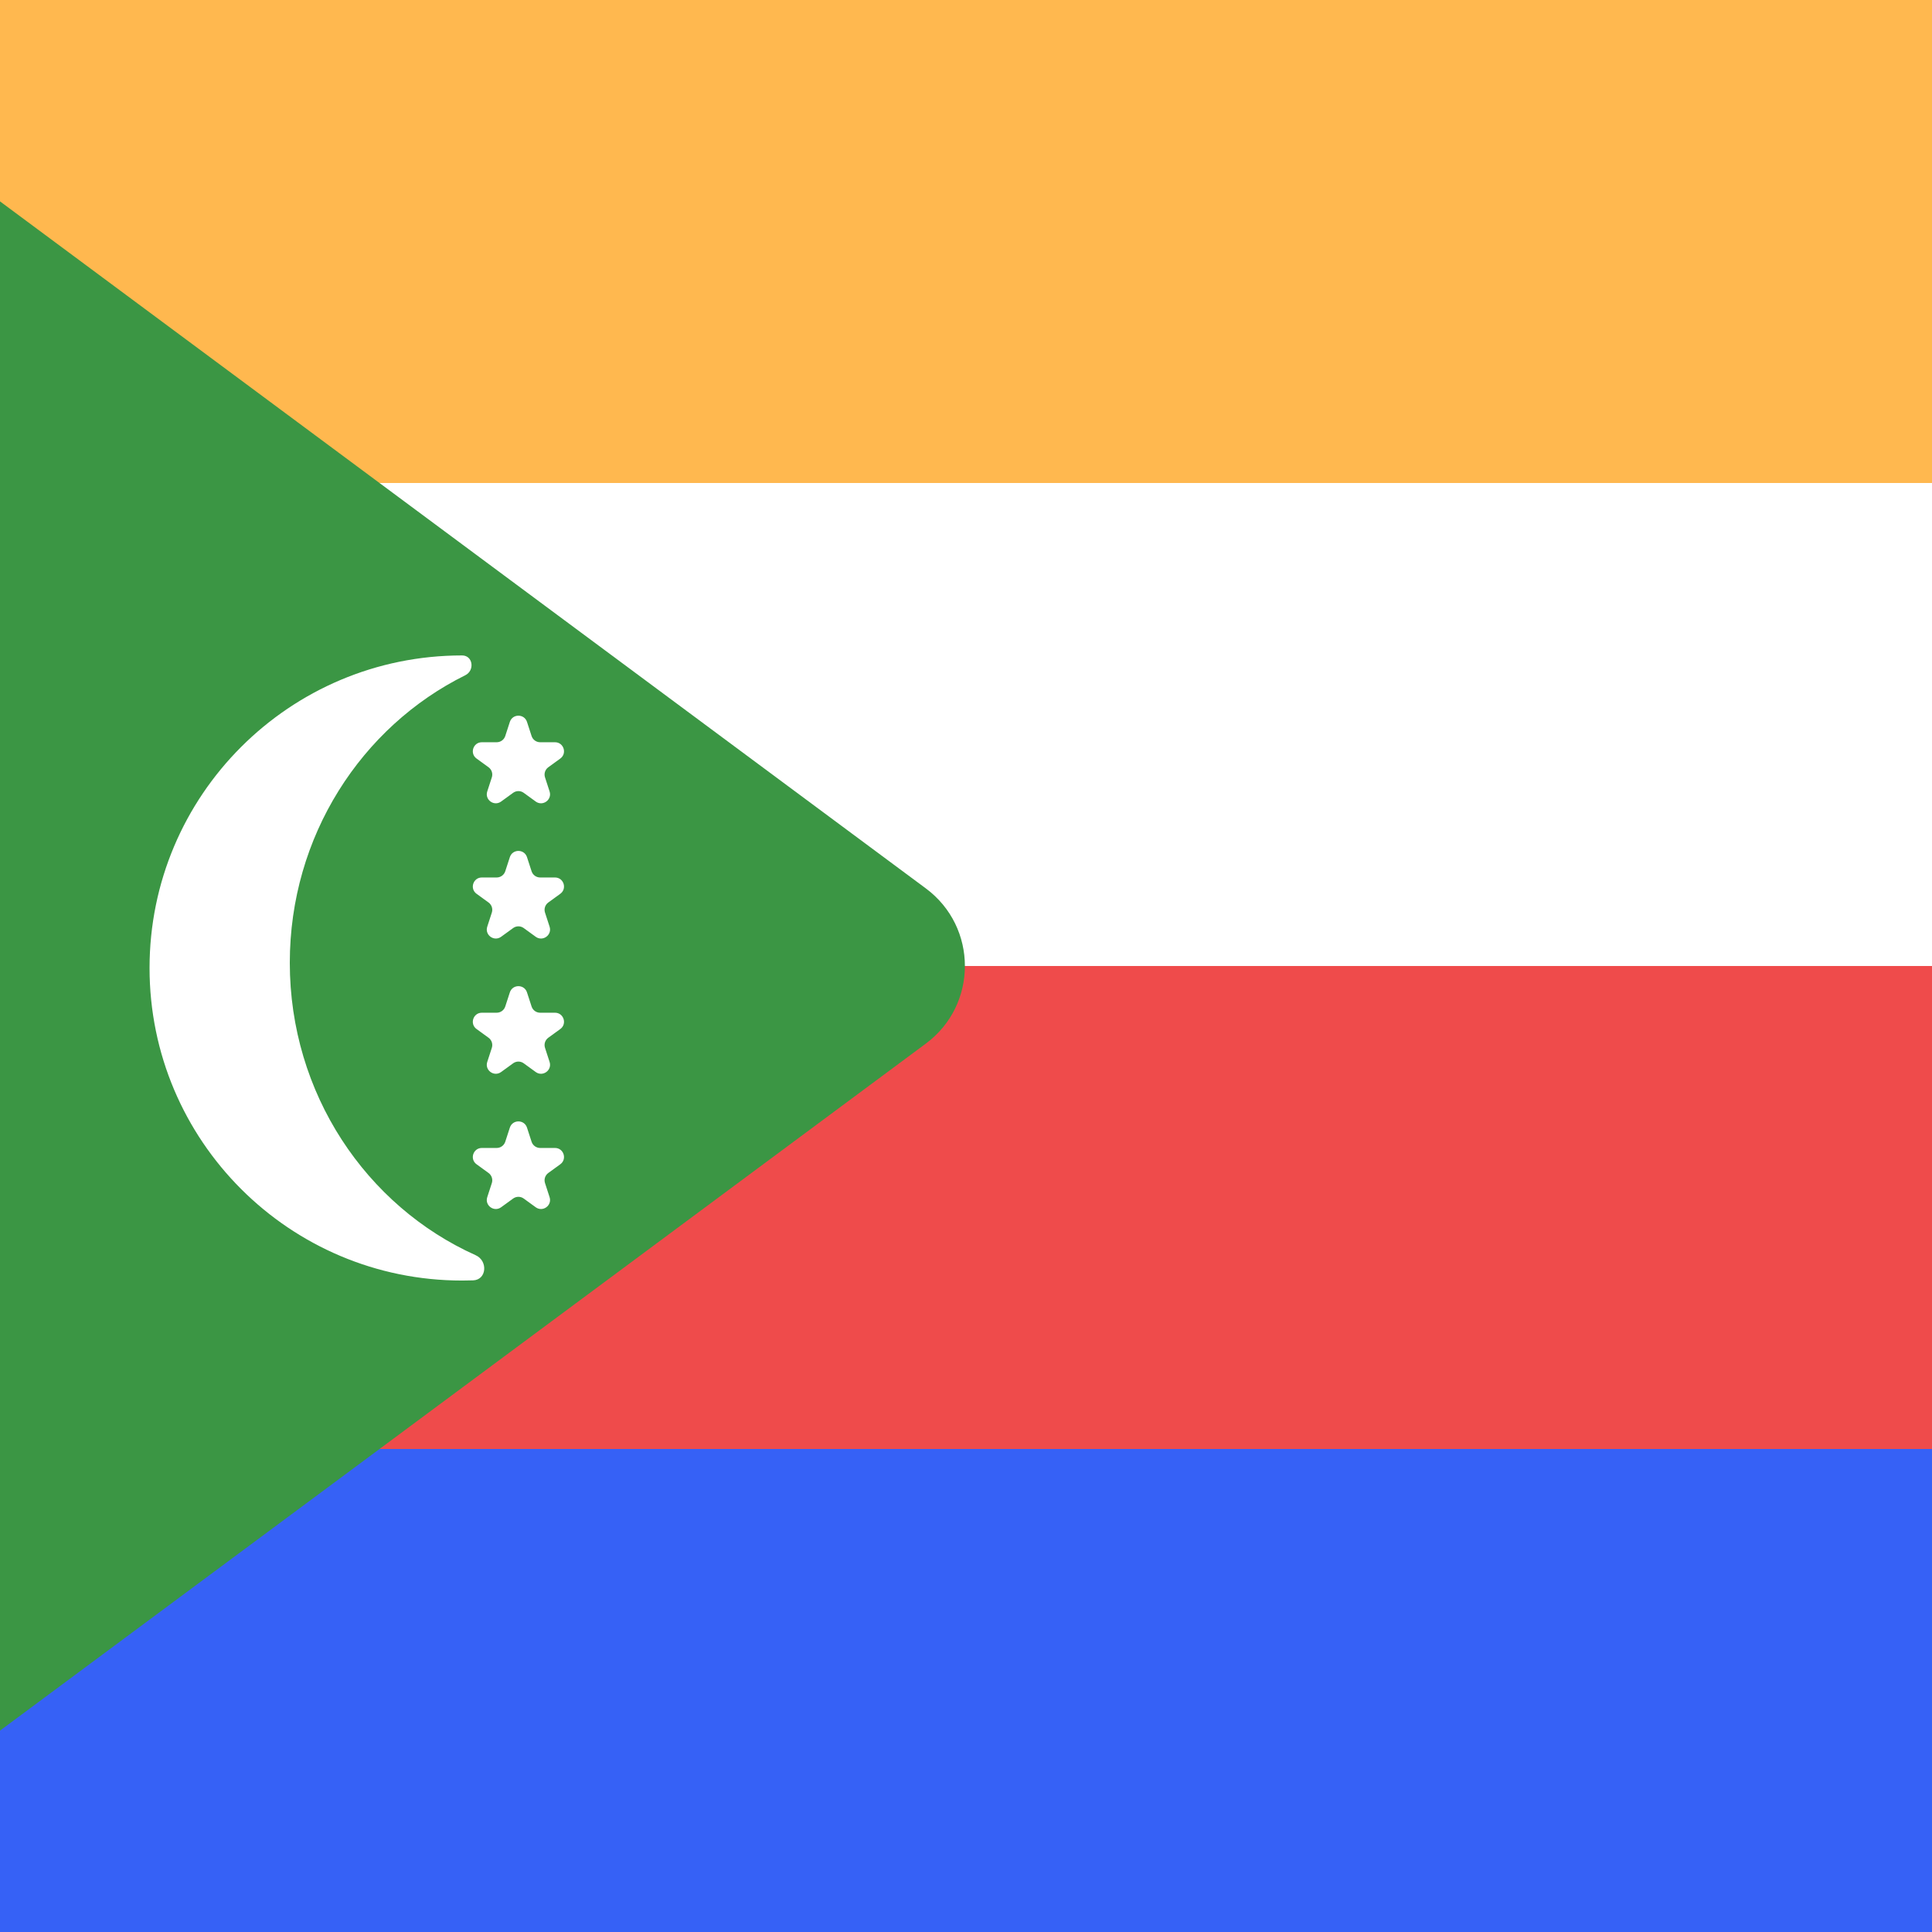 <svg width="300" height="300" viewBox="0 0 300 300" fill="none" xmlns="http://www.w3.org/2000/svg">
<rect x="0" y="0" width="300" height="300" fill="#333333" stroke="none"/>
<g clip-path="url(#clip0_118_1471)">
<rect width="300" height="300" fill="white"/>
<rect x="300" y="150" width="300" height="75" transform="rotate(-180 300 150)" fill="white"/>
<rect x="300" y="225" width="300" height="75" transform="rotate(-180 300 225)" fill="#EF4B4B"/>
<rect x="300" y="75" width="300" height="75" transform="rotate(-180 300 75)" fill="#FFB84F"/>
<rect x="300" y="300" width="300" height="75" transform="rotate(-180 300 300)" fill="#3661F6"/>
<path d="M-115.475 354.419C-121.446 358.85 -129.762 358.238 -135.02 352.98L-327.394 160.606C-333.252 154.748 -333.252 145.251 -327.394 139.393L-135.02 -52.98C-129.762 -58.238 -121.446 -58.851 -115.475 -54.42L143.767 137.954C151.849 143.952 151.849 156.049 143.767 162.046L-115.475 354.419Z" fill="#3B9644"/>
<path fill-rule="evenodd" clip-rule="evenodd" d="M73.46 198.814C75.585 198.74 75.799 195.779 73.859 194.908C56.875 187.283 45 169.822 45 149.5C45 129.828 56.128 112.836 72.246 104.853C73.757 104.105 73.442 101.776 71.756 101.776V101.776C44.952 101.776 23.222 123.505 23.222 150.31C23.222 177.114 44.952 198.843 71.756 198.843C72.326 198.843 72.894 198.833 73.46 198.814Z" fill="white"/>
<path d="M79.168 112.098C79.588 110.808 81.412 110.808 81.832 112.098L82.543 114.288C82.731 114.865 83.268 115.255 83.875 115.255H86.177C87.534 115.255 88.097 116.991 87 117.788L85.137 119.141C84.647 119.498 84.441 120.13 84.629 120.707L85.34 122.897C85.759 124.187 84.283 125.259 83.186 124.462L81.323 123.109C80.832 122.752 80.168 122.752 79.677 123.109L77.814 124.462C76.717 125.259 75.241 124.187 75.66 122.897L76.371 120.707C76.559 120.13 76.353 119.498 75.863 119.141L74 117.788C72.903 116.991 73.466 115.255 74.823 115.255H77.125C77.732 115.255 78.269 114.865 78.457 114.288L79.168 112.098Z" fill="white"/>
<path d="M79.168 175.098C79.588 173.808 81.412 173.808 81.832 175.098L82.543 177.288C82.731 177.865 83.268 178.255 83.875 178.255H86.177C87.534 178.255 88.097 179.991 87 180.788L85.137 182.141C84.647 182.498 84.441 183.13 84.629 183.707L85.34 185.897C85.759 187.187 84.283 188.259 83.186 187.462L81.323 186.109C80.832 185.752 80.168 185.752 79.677 186.109L77.814 187.462C76.717 188.259 75.241 187.187 75.66 185.897L76.371 183.707C76.559 183.13 76.353 182.498 75.863 182.141L74 180.788C72.903 179.991 73.466 178.255 74.823 178.255H77.125C77.732 178.255 78.269 177.865 78.457 177.288L79.168 175.098Z" fill="white"/>
<path d="M79.168 133.098C79.588 131.808 81.412 131.808 81.832 133.098L82.543 135.288C82.731 135.865 83.268 136.255 83.875 136.255H86.177C87.534 136.255 88.097 137.991 87 138.788L85.137 140.141C84.647 140.498 84.441 141.13 84.629 141.707L85.34 143.897C85.759 145.187 84.283 146.259 83.186 145.462L81.323 144.109C80.832 143.752 80.168 143.752 79.677 144.109L77.814 145.462C76.717 146.259 75.241 145.187 75.66 143.897L76.371 141.707C76.559 141.13 76.353 140.498 75.863 140.141L74 138.788C72.903 137.991 73.466 136.255 74.823 136.255H77.125C77.732 136.255 78.269 135.865 78.457 135.288L79.168 133.098Z" fill="white"/>
<path d="M79.168 154.098C79.588 152.808 81.412 152.808 81.832 154.098L82.543 156.288C82.731 156.865 83.268 157.255 83.875 157.255H86.177C87.534 157.255 88.097 158.991 87 159.788L85.137 161.141C84.647 161.498 84.441 162.13 84.629 162.707L85.34 164.897C85.759 166.187 84.283 167.259 83.186 166.462L81.323 165.109C80.832 164.752 80.168 164.752 79.677 165.109L77.814 166.462C76.717 167.259 75.241 166.187 75.66 164.897L76.371 162.707C76.559 162.13 76.353 161.498 75.863 161.141L74 159.788C72.903 158.991 73.466 157.255 74.823 157.255H77.125C77.732 157.255 78.269 156.865 78.457 156.288L79.168 154.098Z" fill="white"/>
</g>
<defs>
<clipPath id="clip0_118_1471">
<rect width="300" height="300" fill="white"/>
</clipPath>
</defs>
</svg>
